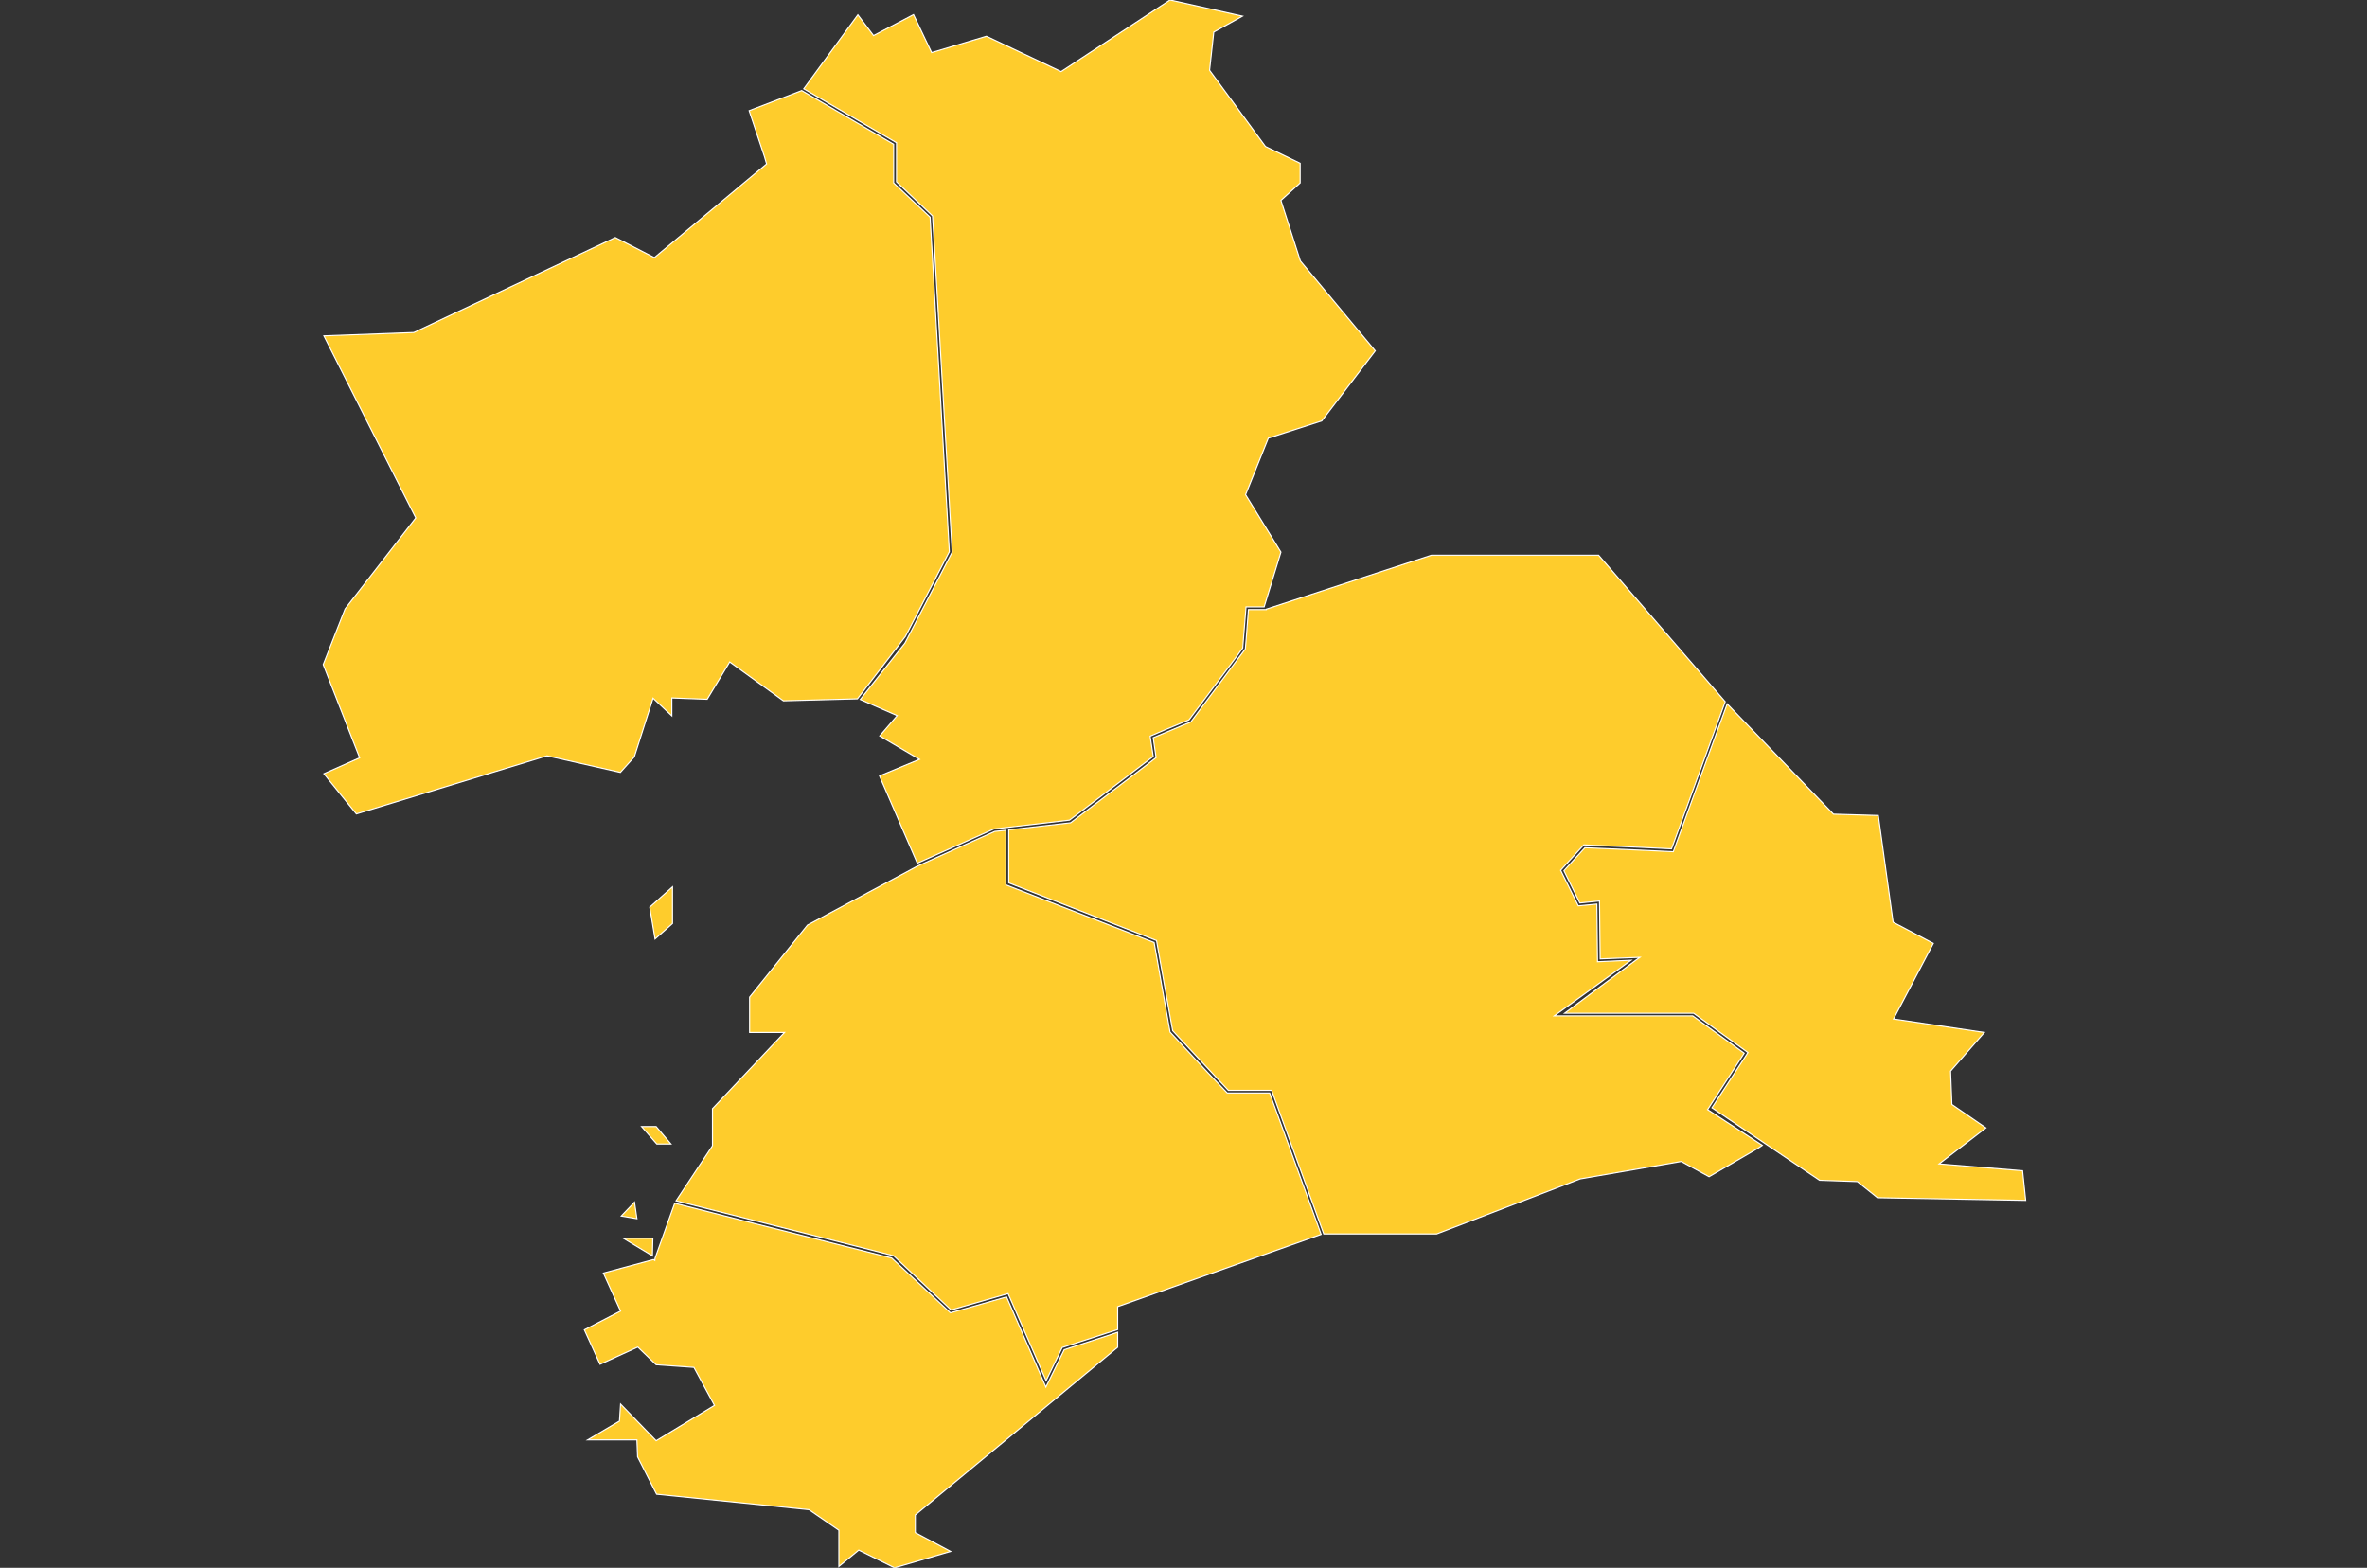 <?xml version="1.0" encoding="utf-8"?>
<!-- Generator: Adobe Illustrator 26.2.1, SVG Export Plug-In . SVG Version: 6.00 Build 0)  -->
<svg version="1.1" id="regiao_02" xmlns="http://www.w3.org/2000/svg" xmlns:xlink="http://www.w3.org/1999/xlink" x="0px" y="0px"
	 viewBox="0 0 1071.4 709.6" style="enable-background:new 0 0 1071.4 709.6;" xml:space="preserve">
<rect x="0" y="0" width="1071.4" height="709.6" fill="#333333" stroke="none"/>
<style type="text/css">
	.st0{fill:#FECC2C;stroke:#FFFFFF;stroke-width:0.5;}
</style>
<polygon id="tangua" class="st0" points="840.7,534.8 849.8,542.1 916.9,543.3 915.5,529.9 877.7,526.8 898.9,510.5 883.5,499.9 
	882.9,484.8 898.2,467.3 857.1,461.2 875.1,427 856.9,417.4 850.2,369.1 829.9,368.5 781.8,318.6 775.9,334.7 757.4,385.5 
	757.4,385.5 757.4,385.5 744.9,384.9 717.4,383.7 707.9,394.1 712.1,402.6 715.1,408.7 724,407.8 724.3,434 742.2,433.3 
	742.2,433.3 742.3,433.3 740.7,434.4 708.2,458.6 766.6,458.6 791.2,476.4 791.2,476.4 791.2,476.4 774.9,501.4 823.6,534.2 "/>
<polygon id="mage" class="st0" points="346.2,71.4 346.2,71.5 347,74.2 296.2,116.6 278.5,107.5 187.3,150.5 146.6,152 188.2,234.4 
	156.2,275.6 146.3,300.8 162.8,343 146.6,350.2 161.3,368.4 247.6,342.1 280.8,349.6 287.1,342.6 295.6,316 304.1,324 304.1,315.9 
	320.1,316.5 330.3,299.6 354.6,317.2 388.1,316.3 409.8,288.1 429.7,249.7 421,98.3 404.5,82.8 404.5,65.3 362.9,41 339.1,50.1 "/>
<polygon id="guapimirim" class="st0" points="489,367.5 522,342.4 520.6,333.2 520.6,333.2 520.6,333.2 526.9,330.5 538.2,325.8 
	559.7,297.2 562.5,293.3 562.9,288.3 564,274.7 572.2,274.7 579.8,249.9 563.8,223.9 574.1,198.3 598.3,190.5 622.5,158.8 
	588.6,118.1 579.8,90.7 588.5,82.8 588.5,73.9 572.8,66.3 547.5,31.8 549.4,14.5 562.4,7.3 529.6,0 480.3,32.4 446.5,16.4 
	421.7,23.8 413.5,6.6 395.4,16.1 388.3,6.7 363.8,40.2 405.8,64.6 405.8,64.6 405.8,64.6 405.8,82.3 422.1,97.7 422.8,108.9 
	431,249.9 413.7,283.2 409.6,291.1 389.4,316.6 406.1,323.9 398.2,333.1 416.2,343.7 398.1,351.2 415.2,390.7 449.9,375.2 
	456.6,374.4 456.6,374.4 484.1,371.2 "/>
<polygon id="itaborai" class="st0" points="723.6,251.3 647.9,251.3 573.2,275.7 573.2,275.9 572.8,275.9 572.8,275.9 565.1,275.9 
	564.1,288.9 563.7,293.7 539,326.8 539,326.8 539,326.8 535.8,328.1 522,333.9 523.3,342.9 523.3,342.9 523.3,342.9 518.8,346.4 
	484.6,372.4 456.6,375.6 456.6,399.6 523.5,425.7 523.5,425.7 523.5,425.7 527.8,449.9 530.8,466.5 547.6,484.5 556,493.5 
	575.6,493.5 599.2,558.5 650.3,558.5 715.2,533.6 761,525.7 773.6,532.6 795.6,519.8 797.7,518.4 772.9,502.2 773.2,501.8 
	773.2,501.8 789.5,476.7 766.2,459.8 704.5,459.8 704.5,459.8 703.5,459.8 738.3,434.6 723.1,435.3 723.1,435.3 723.1,435.3 
	722.8,409.2 714.4,410 714.4,410 714.4,410 706.4,393.9 712.6,387.1 716.9,382.4 744.2,383.6 756.6,384.2 780.9,317.6 "/>
<g id="sao_goncalo">
	<polygon class="st0" points="522.4,426.6 455.3,400.5 455.3,375.8 450.3,376.3 438,381.8 415.1,392.1 365.5,418.7 339.3,451.3 
		339.3,467.3 355.1,467.3 322.5,501.8 322.5,518.6 306,543.5 387.8,564.1 404.2,568.3 404.2,568.4 404.5,568.4 430.5,592.9 
		456.3,585.5 456.3,585.5 456.3,585.5 473.5,624.9 480.8,609.9 500.3,603.6 505.9,601.8 505.9,591.4 598,558.7 574.7,494.7 
		555.5,494.7 555.5,494.7 555.5,494.7 546.8,485.6 529.6,467.1 	"/>
	<polygon class="st0" points="303.7,517.8 297,509.9 290.4,509.9 297.3,517.8 	"/>
	<polygon class="st0" points="296.5,425 304.4,418 304.4,401.4 294.1,410.6 	"/>
</g>
<g id="niteroi">
	<polygon class="st0" points="296.5,569.5 296.4,570.5 295.8,570.1 273.1,576.2 280.9,593.4 264.5,601.9 271.6,617.5 288.7,609.7 
		297,617.7 314.1,618.9 323.4,636.1 297,652.1 280.9,635.5 280.4,643.2 266,651.7 288.3,651.7 288.6,659.4 297.2,676.3 366.2,683.3 
		379.7,692.6 379.7,709 388.7,701.6 404.9,709.6 430.3,702.2 414.3,693.7 414.3,685.7 505.9,609.8 505.9,603 502.4,604.2 
		481.7,610.9 475,624.6 473.4,627.8 455.6,587 437,592.3 430.2,594.2 403.6,569.4 340.8,553.6 305.4,544.6 	"/>
	<polygon class="st0" points="287.2,544.1 281.2,550.4 288.3,551.6 	"/>
	<polygon class="st0" points="282.2,560.5 295.3,568.4 295.5,560.5 	"/>
</g>
</svg>
